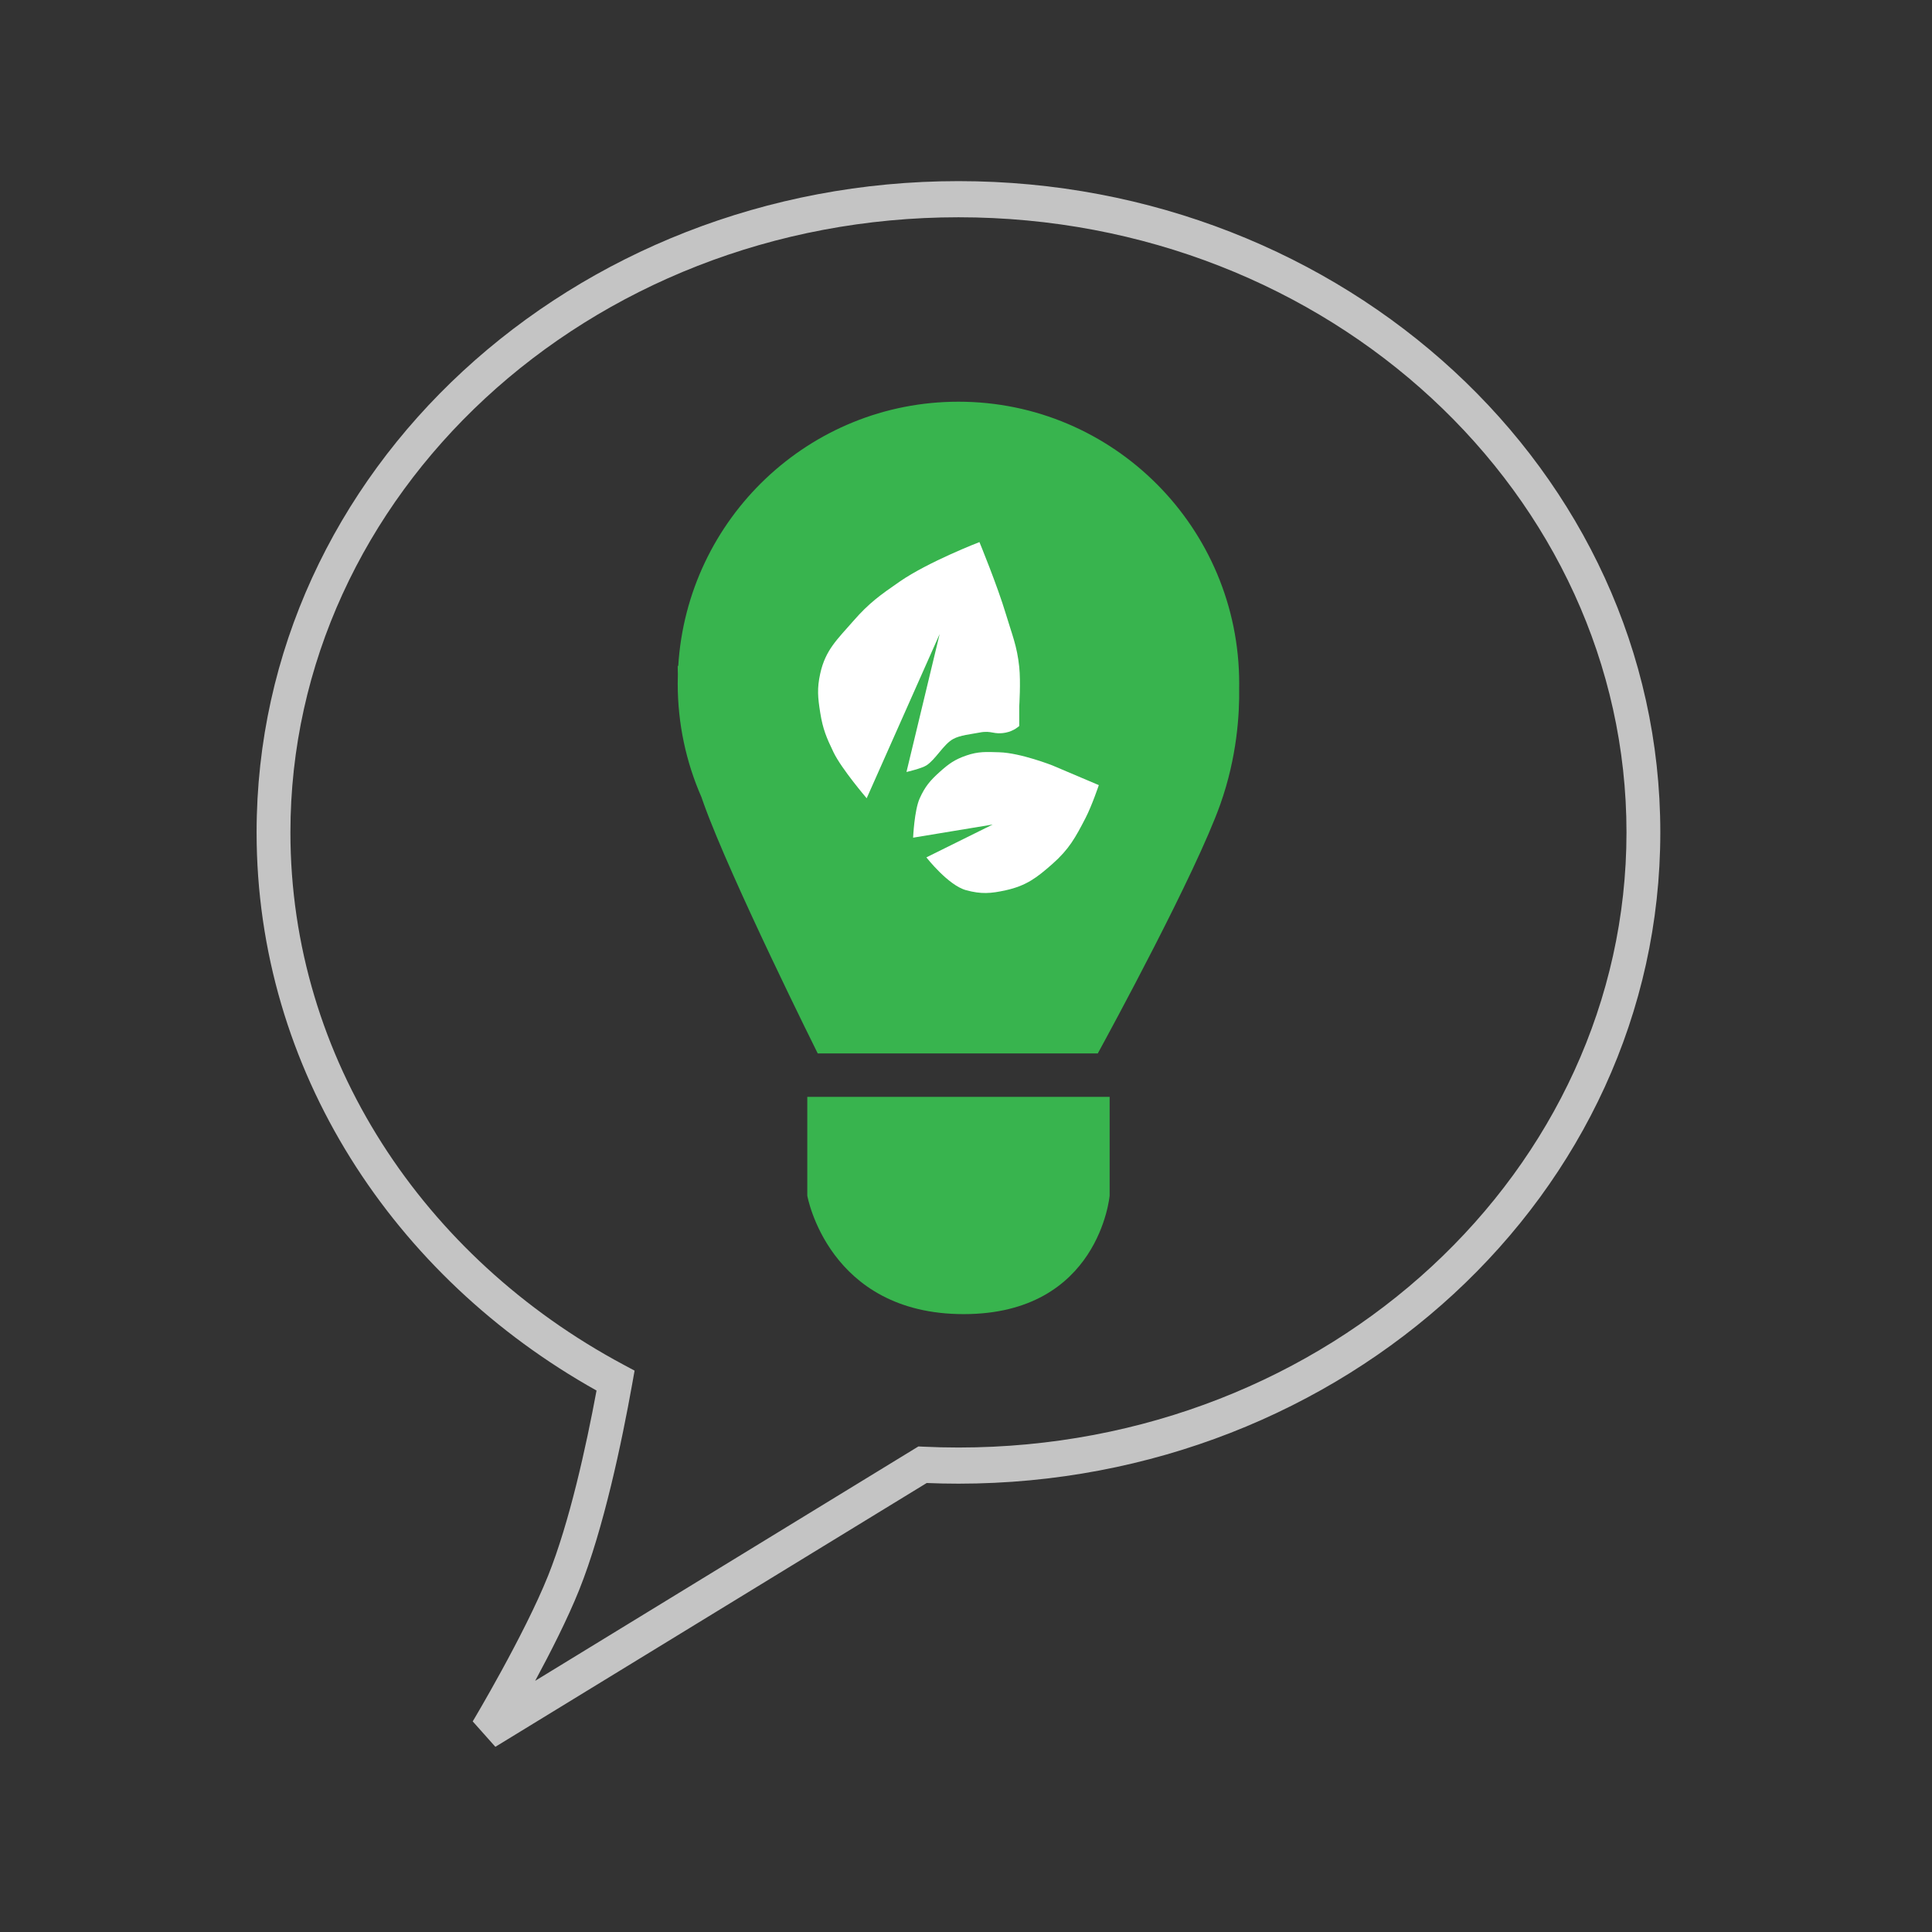 <svg width="128" height="128" viewBox="0 0 128 128" fill="none" xmlns="http://www.w3.org/2000/svg">
<rect x="0" y="0" width="128" height="128" fill="#333333" stroke="none"/>
<path fill-rule="evenodd" clip-rule="evenodd" d="M73.516 72.671H53.485V79.214C53.485 79.214 54.866 87.064 63.846 87.064C72.825 87.064 73.516 79.214 73.516 79.214V72.671Z" fill="#38B44E"/>
<path fill-rule="evenodd" clip-rule="evenodd" d="M82.1 45.286C82.1 45.393 82.099 45.5 82.097 45.606C82.125 47.273 81.962 50.155 80.848 53.288C79.215 57.878 73.496 68.393 72.8 69.666L72.731 69.793H54.177C54.177 69.793 48.451 58.301 46.64 53.288C46.582 53.127 46.526 52.968 46.471 52.809C45.461 50.507 44.9 47.962 44.9 45.286C44.9 45.079 44.904 44.873 44.91 44.667C44.897 44.313 44.901 44.119 44.901 44.119H44.936C45.536 34.35 53.618 26.614 63.5 26.614C73.773 26.614 82.1 34.974 82.1 45.286Z" fill="#38B44E"/>
<path d="M59.617 38.525C61.505 37.221 64.89 35.914 64.89 35.914C64.89 35.914 66.078 38.794 66.648 40.701C67.05 42.045 67.381 42.789 67.527 44.183C67.633 45.197 67.527 46.794 67.527 46.794V48.1C67.527 48.1 67.18 48.429 66.648 48.535C65.807 48.701 65.732 48.368 64.89 48.535C64.358 48.64 63.604 48.703 63.133 48.97C62.5 49.328 61.986 50.319 61.375 50.711C61.053 50.917 60.056 51.146 60.056 51.146L62.254 42.007L57.42 52.887C57.42 52.887 55.757 50.946 55.223 49.84C54.754 48.871 54.513 48.291 54.344 47.229C54.183 46.222 54.123 45.614 54.344 44.618C54.69 43.052 55.483 42.35 56.541 41.136C57.575 39.95 58.319 39.422 59.617 38.525Z" fill="white"/>
<path d="M60.496 55.498L65.769 54.627L61.375 56.803C61.375 56.803 62.818 58.657 64.011 58.979C65.005 59.248 65.643 59.203 66.648 58.979C67.998 58.679 68.691 58.15 69.724 57.239C70.826 56.266 71.249 55.494 71.921 54.192C72.342 53.377 72.8 52.016 72.8 52.016L69.724 50.711C69.724 50.711 67.623 49.883 66.209 49.84C65.347 49.814 64.825 49.776 64.011 50.058C63.247 50.323 62.853 50.607 62.254 51.146C61.618 51.717 61.287 52.112 60.935 52.887C60.576 53.677 60.496 55.498 60.496 55.498Z" fill="white"/>
<path fill-rule="evenodd" clip-rule="evenodd" d="M63.5 14.395C38.898 14.395 19.241 32.798 19.241 55.148C19.241 70.132 28.043 83.309 41.285 90.402L42.043 90.808L41.884 91.698C41.203 95.5 40.002 101.27 38.372 105.338C37.608 107.244 36.464 109.493 35.456 111.359L60.846 95.831L61.17 95.846C61.942 95.883 62.718 95.902 63.5 95.902C88.102 95.902 107.759 77.499 107.759 55.148C107.759 32.798 88.102 14.395 63.5 14.395ZM31.318 114.046L31.32 114.043L31.327 114.031L31.355 113.984C31.38 113.942 31.418 113.879 31.466 113.797C31.562 113.634 31.701 113.396 31.875 113.096C32.221 112.497 32.699 111.657 33.227 110.691C34.29 108.749 35.53 106.346 36.312 104.396C37.724 100.873 38.827 95.863 39.522 92.127C26.083 84.61 17 70.905 17 55.148C17 31.161 37.977 12 63.5 12C89.023 12 110 31.161 110 55.148C110 79.135 89.023 98.297 63.5 98.297C62.795 98.297 62.094 98.282 61.397 98.253L32.819 115.731L31.318 114.046Z" fill="#C4C4C4"/>
</svg>
